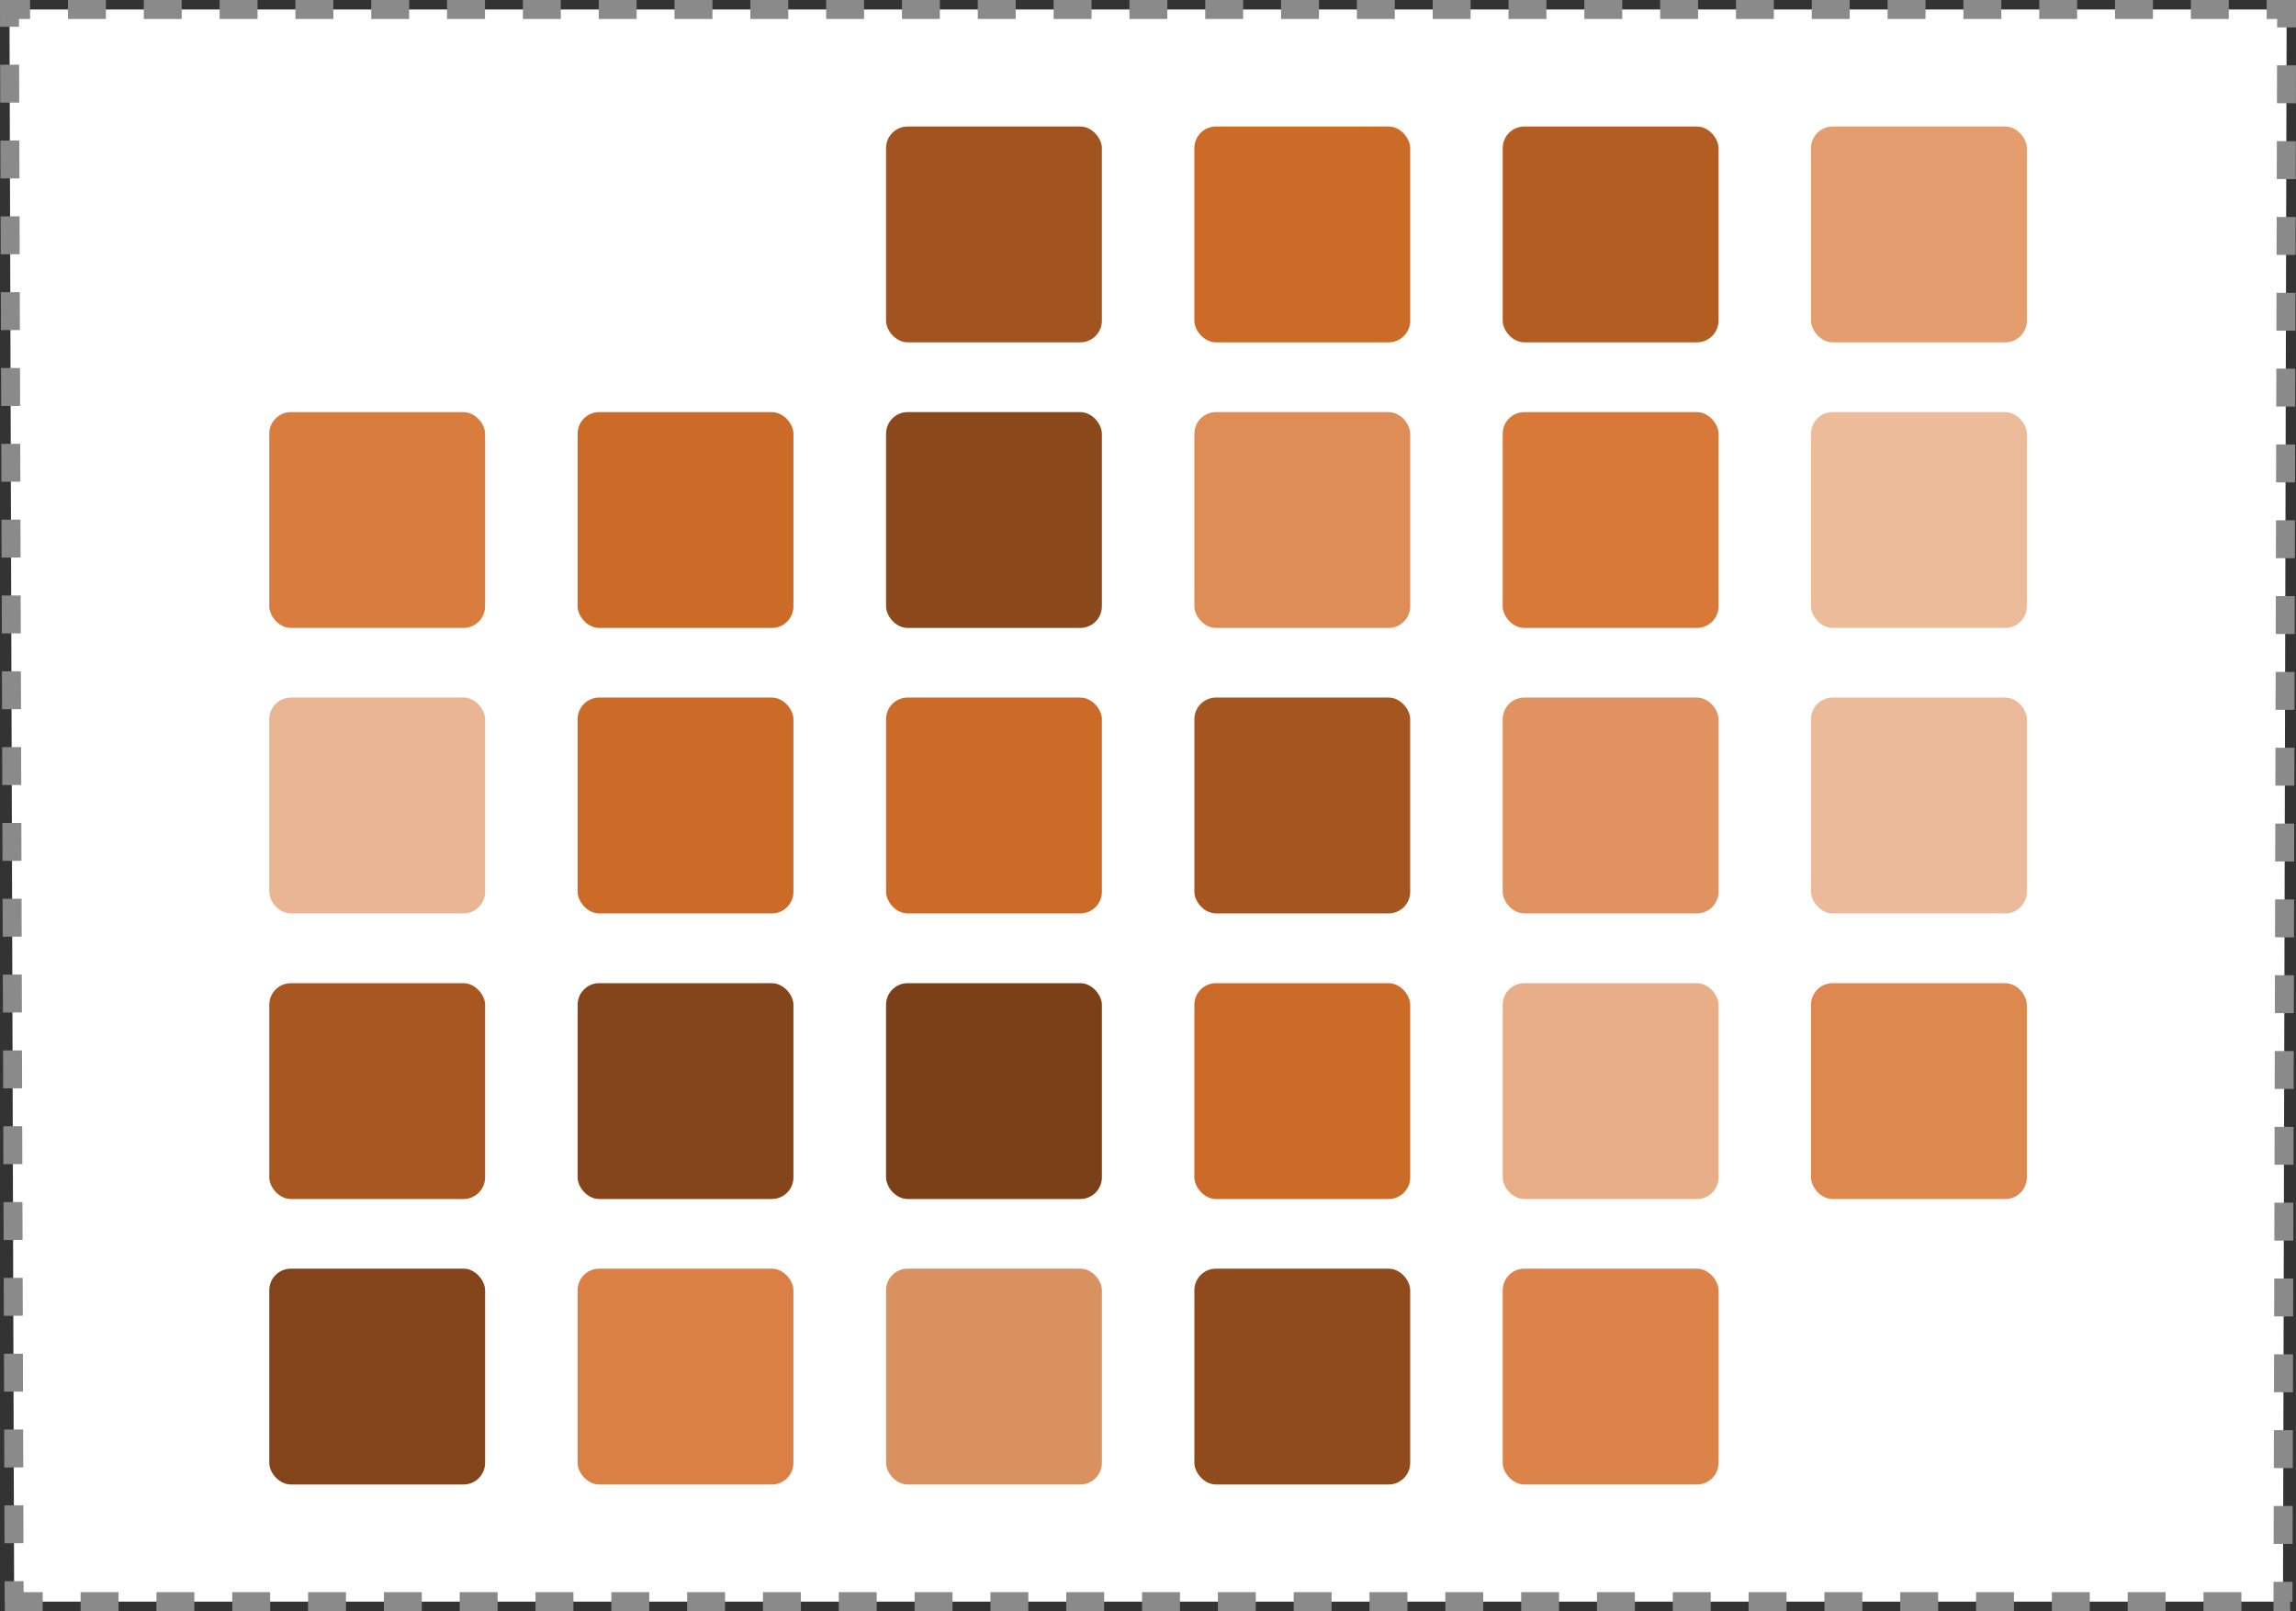 <?xml version="1.0" encoding="UTF-8" standalone="no"?>
<svg
   width="18.17mm"
   height="12.749mm"
   viewBox="0 0 18.17 12.749"
   version="1.1"
   id="svg7"
   sodipodi:docname="icon-heatmap.svg"
   inkscape:version="1.4.2 (1:1.4.2+202505120737+ebf0e940d0)"
   xmlns:inkscape="http://www.inkscape.org/namespaces/inkscape"
   xmlns:sodipodi="http://sodipodi.sourceforge.net/DTD/sodipodi-0.dtd"
   xmlns="http://www.w3.org/2000/svg"
   xmlns:svg="http://www.w3.org/2000/svg">
  <rect x="0" y="0" width="18.17" height="12.749" fill="#333333" stroke="none"/>
  <defs
     id="defs7" />
  <sodipodi:namedview
     id="namedview7"
     pagecolor="#ffffff"
     bordercolor="#000000"
     borderopacity="0.25"
     inkscape:showpageshadow="2"
     inkscape:pageopacity="0.0"
     inkscape:pagecheckerboard="0"
     inkscape:deskcolor="#d1d1d1"
     inkscape:document-units="mm"
     inkscape:zoom="6.4730844"
     inkscape:cx="43.796741"
     inkscape:cy="33.75516"
     inkscape:window-width="1870"
     inkscape:window-height="1052"
     inkscape:window-x="0"
     inkscape:window-y="0"
     inkscape:window-maximized="1"
     inkscape:current-layer="svg7" />
  <!-- Coordinate grid -->
  <!-- Top time series (primary) -->
  <!-- Middle time series (primary) -->
  <!-- Bottom time series (secondary) -->
  <path
     id="path10"
     style="fill:#ffffff;fill-opacity:1;stroke:#8a8a8a;stroke-width:0.15;stroke-dasharray:0.3;stroke-dashoffset:0;stroke-opacity:1"
     d="m 0.038,12.674 18.086,6.6e-5 -0.057,-3.3e-5 0.029,-12.599 H 0.075 l 0.037,12.599"
     sodipodi:nodetypes="cccccc" />
  <g
     id="g31"
     transform="translate(0.317,0.941)">
    <rect
       style="fill:#cc6a28;stroke-width:0.171;stroke-linejoin:round;stroke-dasharray:0.856, 0.856"
       id="rect4"
       width="1.708"
       height="1.708"
       x="9.135"
       y="0.06"
       rx="0.171"
       ry="0.171" />
    <rect
       style="fill:#b45d23;fill-opacity:1;stroke-width:0.171;stroke-linejoin:round;stroke-dasharray:0.856, 0.856"
       id="rect5"
       width="1.708"
       height="1.708"
       x="11.575"
       y="0.06"
       rx="0.171"
       ry="0.171" />
    <rect
       style="fill:#e39d6e;fill-opacity:1;stroke-width:0.171;stroke-linejoin:round;stroke-dasharray:0.856, 0.856"
       id="rect6"
       width="1.708"
       height="1.708"
       x="14.015"
       y="0.06"
       rx="0.171"
       ry="0.171" />
    <rect
       style="fill:#a15420;fill-opacity:1;stroke-width:0.171;stroke-linejoin:round;stroke-dasharray:0.856, 0.856"
       id="rect7"
       width="1.708"
       height="1.708"
       x="6.695"
       y="0.06"
       rx="0.171"
       ry="0.171" />
    <rect
       style="fill:#d97d3e;fill-opacity:1;stroke-width:0.171;stroke-linejoin:round;stroke-dasharray:0.856, 0.856"
       id="rect8"
       width="1.708"
       height="1.708"
       x="1.814"
       y="2.32"
       rx="0.171"
       ry="0.171" />
    <rect
       style="fill:#cc6a28;stroke-width:0.171;stroke-linejoin:round;stroke-dasharray:0.856, 0.856"
       id="rect9"
       width="1.708"
       height="1.708"
       x="4.254"
       y="2.32"
       rx="0.171"
       ry="0.171" />
    <rect
       style="fill:#de8d56;fill-opacity:1;stroke-width:0.171;stroke-linejoin:round;stroke-dasharray:0.856, 0.856"
       id="rect10"
       width="1.708"
       height="1.708"
       x="9.135"
       y="2.32"
       rx="0.171"
       ry="0.171" />
    <rect
       style="fill:#d87939;fill-opacity:1;stroke-width:0.171;stroke-linejoin:round;stroke-dasharray:0.856, 0.856"
       id="rect11"
       width="1.708"
       height="1.708"
       x="11.575"
       y="2.32"
       rx="0.171"
       ry="0.171" />
    <rect
       style="fill:#ecbb9a;fill-opacity:1;stroke-width:0.171;stroke-linejoin:round;stroke-dasharray:0.856, 0.856"
       id="rect12"
       width="1.708"
       height="1.708"
       x="14.015"
       y="2.32"
       rx="0.171"
       ry="0.171" />
    <rect
       style="fill:#8b481b;fill-opacity:1;stroke-width:0.171;stroke-linejoin:round;stroke-dasharray:0.856, 0.856"
       id="rect13"
       width="1.708"
       height="1.708"
       x="6.695"
       y="2.32"
       rx="0.171"
       ry="0.171" />
    <rect
       style="fill:#eab592;fill-opacity:1;stroke-width:0.171;stroke-linejoin:round;stroke-dasharray:0.856, 0.856"
       id="rect14"
       width="1.708"
       height="1.708"
       x="1.814"
       y="4.579"
       rx="0.171"
       ry="0.171" />
    <rect
       style="fill:#cc6b28;fill-opacity:1;stroke-width:0.171;stroke-linejoin:round;stroke-dasharray:0.856, 0.856"
       id="rect15"
       width="1.708"
       height="1.708"
       x="4.254"
       y="4.579"
       rx="0.171"
       ry="0.171" />
    <rect
       style="fill:#a55620;fill-opacity:1;stroke-width:0.171;stroke-linejoin:round;stroke-dasharray:0.856, 0.856"
       id="rect16"
       width="1.708"
       height="1.708"
       x="9.135"
       y="4.579"
       rx="0.171"
       ry="0.171" />
    <rect
       style="fill:#e09360;fill-opacity:1;stroke-width:0.171;stroke-linejoin:round;stroke-dasharray:0.856, 0.856"
       id="rect17"
       width="1.708"
       height="1.708"
       x="11.575"
       y="4.579"
       rx="0.171"
       ry="0.171" />
    <rect
       style="fill:#ebba9a;fill-opacity:1;stroke-width:0.171;stroke-linejoin:round;stroke-dasharray:0.856, 0.856"
       id="rect18"
       width="1.708"
       height="1.708"
       x="14.015"
       y="4.579"
       rx="0.171"
       ry="0.171" />
    <rect
       style="fill:#cc6a28;stroke-width:0.171;stroke-linejoin:round;stroke-dasharray:0.856, 0.856"
       id="rect19"
       width="1.708"
       height="1.708"
       x="6.695"
       y="4.579"
       rx="0.171"
       ry="0.171" />
    <rect
       style="fill:#a85721;fill-opacity:1;stroke-width:0.171;stroke-linejoin:round;stroke-dasharray:0.856, 0.856"
       id="rect20"
       width="1.708"
       height="1.708"
       x="1.814"
       y="6.839"
       rx="0.171"
       ry="0.171" />
    <rect
       style="fill:#84451a;fill-opacity:1;stroke-width:0.171;stroke-linejoin:round;stroke-dasharray:0.856, 0.856"
       id="rect21"
       width="1.708"
       height="1.708"
       x="4.254"
       y="6.839"
       rx="0.171"
       ry="0.171" />
    <rect
       style="fill:#cc6a28;stroke-width:0.171;stroke-linejoin:round;stroke-dasharray:0.856, 0.856"
       id="rect22"
       width="1.708"
       height="1.708"
       x="9.135"
       y="6.839"
       rx="0.171"
       ry="0.171" />
    <rect
       style="fill:#e8ae88;fill-opacity:1;stroke-width:0.171;stroke-linejoin:round;stroke-dasharray:0.856, 0.856"
       id="rect23"
       width="1.708"
       height="1.708"
       x="11.575"
       y="6.839"
       rx="0.171"
       ry="0.171" />
    <rect
       style="fill:#dc884f;fill-opacity:1;stroke-width:0.171;stroke-linejoin:round;stroke-dasharray:0.856, 0.856"
       id="rect24"
       width="1.708"
       height="1.708"
       x="14.015"
       y="6.839"
       rx="0.171"
       ry="0.171" />
    <rect
       style="fill:#7b4018;fill-opacity:1;stroke-width:0.171;stroke-linejoin:round;stroke-dasharray:0.856, 0.856"
       id="rect25"
       width="1.708"
       height="1.708"
       x="6.695"
       y="6.839"
       rx="0.171"
       ry="0.171" />
    <rect
       style="fill:#84441a;fill-opacity:1;stroke-width:0.171;stroke-linejoin:round;stroke-dasharray:0.856, 0.856"
       id="rect26"
       width="1.708"
       height="1.708"
       x="1.814"
       y="9.098"
       rx="0.171"
       ry="0.171" />
    <rect
       style="fill:#da8044;fill-opacity:1;stroke-width:0.171;stroke-linejoin:round;stroke-dasharray:0.856, 0.856"
       id="rect27"
       width="1.708"
       height="1.708"
       x="4.254"
       y="9.098"
       rx="0.171"
       ry="0.171" />
    <rect
       style="fill:#904b1c;fill-opacity:1;stroke-width:0.171;stroke-linejoin:round;stroke-dasharray:0.856, 0.856"
       id="rect28"
       width="1.708"
       height="1.708"
       x="9.135"
       y="9.098"
       rx="0.171"
       ry="0.171" />
    <rect
       style="fill:#db8348;fill-opacity:1;stroke-width:0.171;stroke-linejoin:round;stroke-dasharray:0.856, 0.856"
       id="rect29"
       width="1.708"
       height="1.708"
       x="11.575"
       y="9.098"
       rx="0.171"
       ry="0.171" />
    <rect
       style="fill:#d99160;fill-opacity:1;stroke-width:0.171;stroke-linejoin:round;stroke-dasharray:0.856, 0.856"
       id="rect31"
       width="1.708"
       height="1.708"
       x="6.695"
       y="9.098"
       rx="0.171"
       ry="0.171" />
  </g>
</svg>
